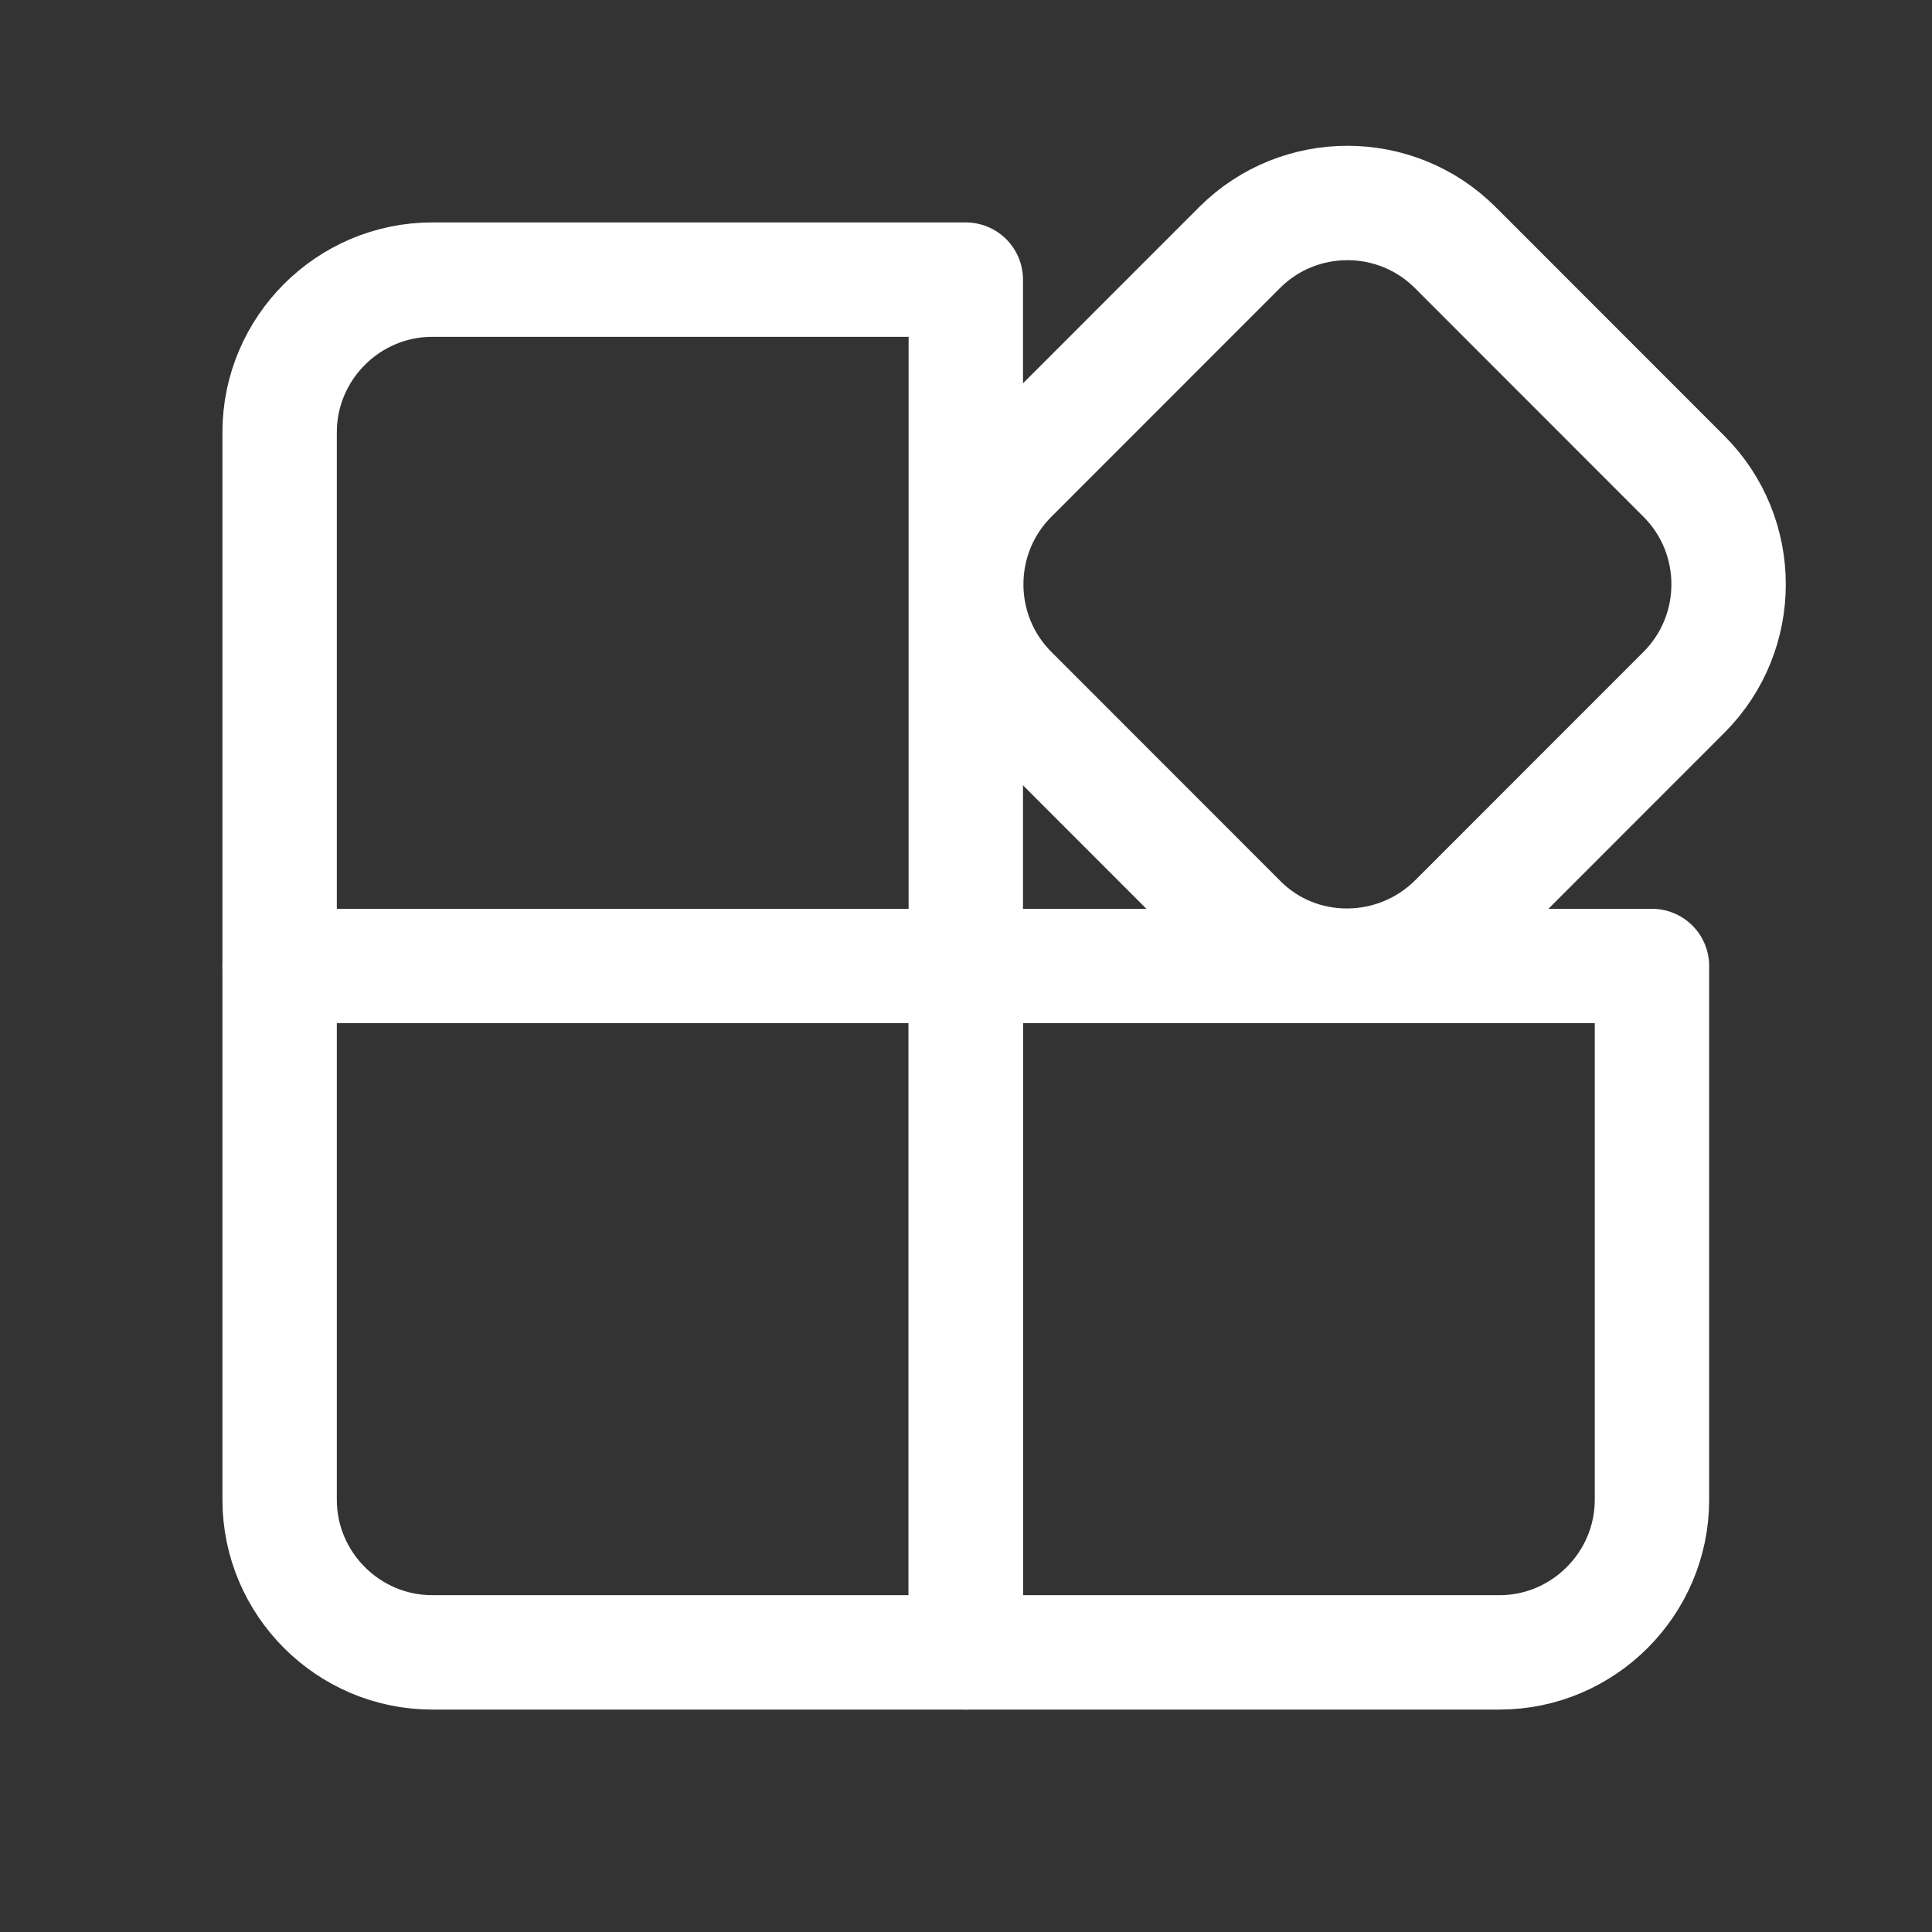 <svg width="19" height="19" viewBox="0 0 19 19" fill="none" xmlns="http://www.w3.org/2000/svg">
<rect x="0" y="0" width="19" height="19" fill="#333333" stroke="none"/>
<path d="M12.19 9.058L9.941 6.808C9.356 6.223 9.356 5.27 9.941 4.685L12.19 2.435C12.775 1.85 13.727 1.85 14.312 2.435L16.561 4.685C17.146 5.27 17.146 6.223 16.561 6.808L14.312 9.058C13.72 9.643 12.767 9.643 12.19 9.058Z" stroke="white" stroke-width="1.125" stroke-miterlimit="10" stroke-linecap="round" stroke-linejoin="round"/>
<path d="M9.498 16.25H4.25C3.425 16.25 2.75 15.575 2.75 14.75V9.5H9.498V16.25Z" stroke="white" stroke-width="1.125" stroke-miterlimit="10" stroke-linecap="round" stroke-linejoin="round"/>
<path d="M9.498 9.5H2.75V4.25C2.75 3.425 3.425 2.75 4.25 2.75H9.498V9.5Z" stroke="white" stroke-width="1.125" stroke-miterlimit="10" stroke-linecap="round" stroke-linejoin="round"/>
<path d="M14.747 16.25H9.498V9.5H16.246V14.75C16.246 15.575 15.571 16.25 14.747 16.25Z" stroke="white" stroke-width="1.125" stroke-miterlimit="10" stroke-linecap="round" stroke-linejoin="round"/>
</svg>
